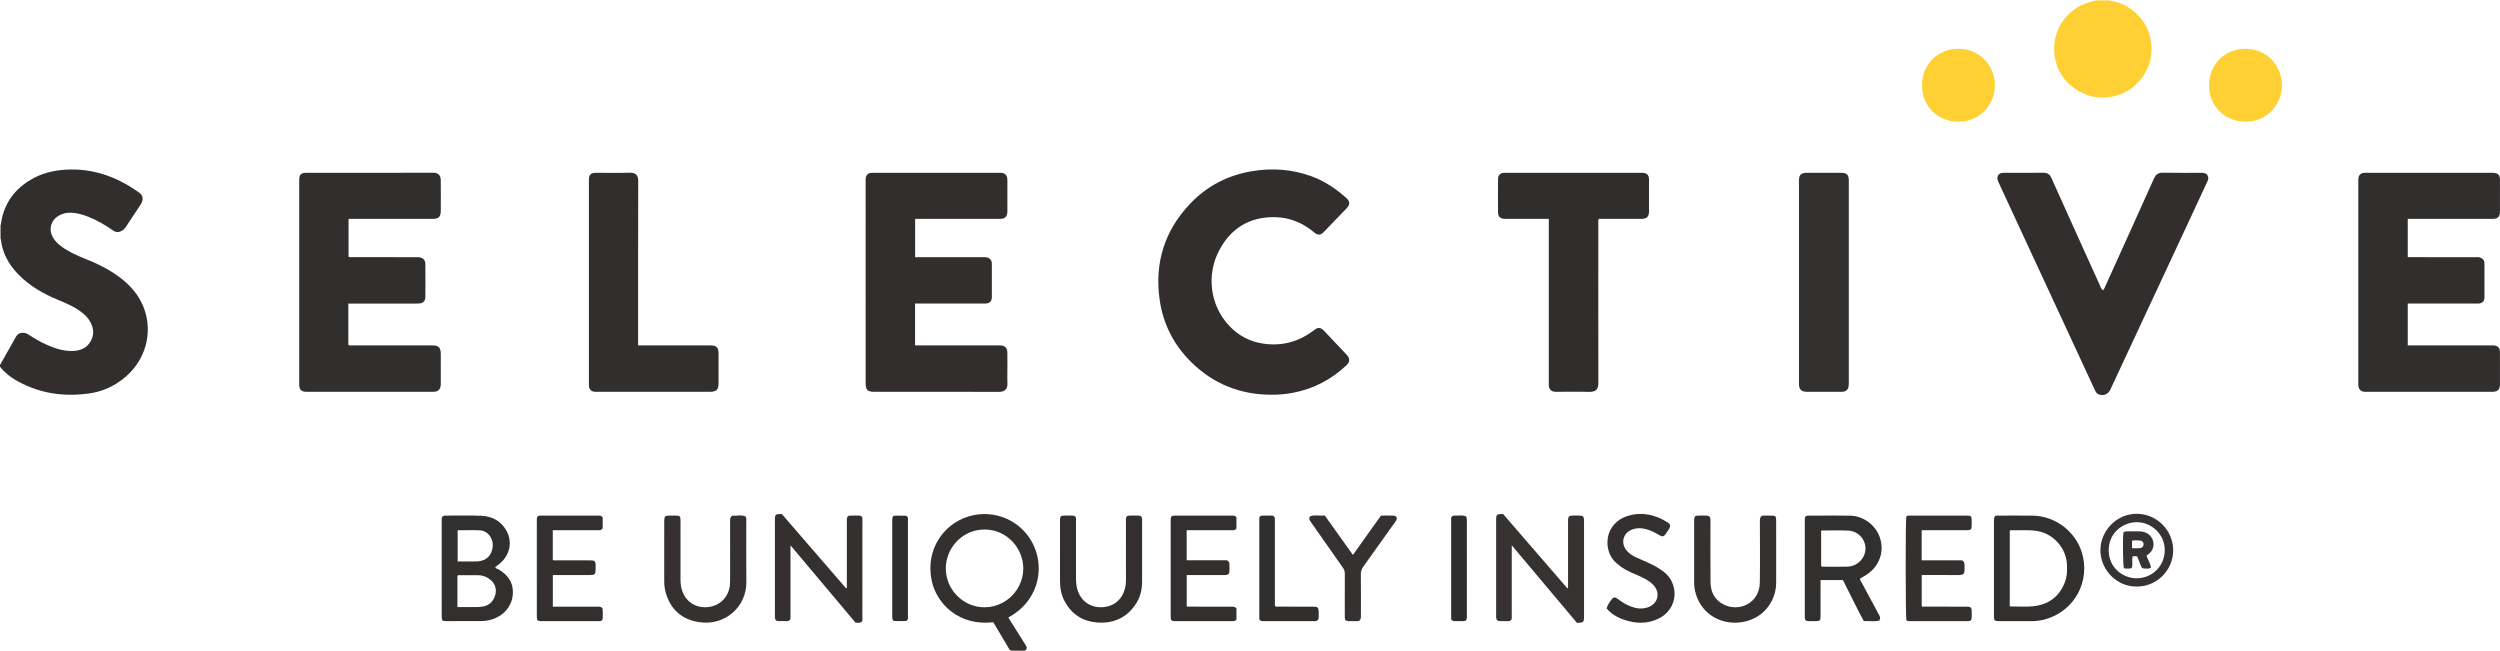 <?xml version="1.0" encoding="iso-8859-1"?>
<!-- Generator: Adobe Illustrator 27.0.0, SVG Export Plug-In . SVG Version: 6.00 Build 0)  -->
<svg version="1.1" id="Layer_1" xmlns="http://www.w3.org/2000/svg" xmlns:xlink="http://www.w3.org/1999/xlink" x="0px" y="0px"
	 viewBox="0 0 693.586 180.72" style="enable-background:new 0 0 693.586 180.72;" xml:space="preserve">
<g>
	<path style="fill:#312E2D;" d="M0.222,62.384c0.683-5.482,3.466-9.596,8.157-12.437c2.997-1.814,6.312-2.655,9.769-2.869
		c7.618-0.472,14.356,1.98,20.471,6.374c1.083,0.778,1.261,1.934,0.478,3.164c-0.986,1.549-2.022,3.066-3.035,4.598
		c-0.374,0.566-0.743,1.136-1.115,1.703c-0.266,0.404-0.583,0.754-0.998,1.017c-0.852,0.539-1.67,0.631-2.557,0.017
		c-2.167-1.501-4.43-2.843-6.892-3.813c-1.715-0.676-3.467-1.183-5.342-1.122c-0.979,0.032-1.89,0.289-2.737,0.757
		c-2.328,1.285-3.033,3.849-1.696,6.152c0.55,0.947,1.317,1.7,2.188,2.355c2.025,1.524,4.316,2.543,6.644,3.481
		c3.41,1.374,6.707,2.953,9.658,5.177c3.093,2.331,5.54,5.167,6.842,8.878c2.313,6.595,0.326,13.878-5.058,18.587
		c-3.057,2.674-6.606,4.298-10.621,4.81c-6.738,0.859-13.196-0.05-19.233-3.311c-1.515-0.818-2.937-1.78-4.144-3.026
		c-0.347-0.359-0.669-0.742-1.002-1.115c0-0.16,0-0.32,0-0.48c1.461-2.589,2.935-5.171,4.376-7.772
		c0.485-0.875,1.175-1.227,2.158-1.177c0.593,0.03,1.064,0.275,1.535,0.585c1.531,1.008,3.111,1.927,4.787,2.678
		c2.308,1.034,4.678,1.839,7.243,1.779c2.057-0.049,3.88-0.732,4.983-2.571c1.268-2.116,0.87-4.208-0.455-6.167
		c-0.608-0.9-1.425-1.608-2.3-2.252c-1.845-1.358-3.93-2.241-6.028-3.107c-4.234-1.747-8.172-3.961-11.37-7.32
		c-2.599-2.73-4.327-5.889-4.708-9.7C0.222,64.965,0.222,63.674,0.222,62.384z"/>
	<path style="fill:#FFDF86;" d="M581.317,0.239c0.001-0.08,0.001-0.159,0.002-0.239c1.36,0,2.719,0,4.079,0
		c-0.027,0.079-0.024,0.156,0.01,0.232C584.044,0.234,582.681,0.237,581.317,0.239z"/>
	<path style="fill:#918B8B;" d="M0.222,66.256l-0.109-0.03L0,66.24c0-1.28,0-2.56,0-3.84c0.076,0.023,0.15,0.018,0.222-0.016
		C0.222,63.674,0.222,64.965,0.222,66.256z"/>
	<path style="fill:#B6B1B1;" d="M280.463,180.72c0.01-0.073,0.006-0.146-0.011-0.218c1.289,0.004,2.577,0.007,3.866,0.011
		c-0.011,0.068-0.016,0.137-0.016,0.207C283.022,180.72,281.743,180.72,280.463,180.72z"/>
	<path style="fill:#312E2E;" d="M667.994,71.346c0.439,0,0.829,0,1.22,0c5.837,0,11.673-0.001,17.51,0.003
		c0.397,0,0.794-0.04,1.191,0.068c0.9,0.243,1.359,0.764,1.363,1.703c0.014,3.119,0.015,6.239,0,9.358
		c-0.005,1.099-0.597,1.702-1.684,1.735c-0.959,0.029-1.919,0.006-2.878,0.006c-5.157,0-10.314,0-15.471,0c-0.394,0-0.787,0-1.247,0
		c0,3.874,0,7.688,0,11.607c0.454,0,0.882,0,1.31,0c7.236,0,14.471,0,21.707,0c0.24,0,0.48-0.009,0.719,0.002
		c1.212,0.053,1.828,0.654,1.84,1.877c0.021,2.159,0.006,4.319,0.006,6.478c0,0.88,0.019,1.76-0.005,2.639
		c-0.032,1.197-0.662,1.816-1.866,1.875c-0.239,0.012-0.48,0.002-0.719,0.002c-11.393,0-22.787,0-34.18,0
		c-0.28,0-0.562,0.021-0.839-0.005c-0.972-0.089-1.598-0.718-1.69-1.7c-0.026-0.278-0.005-0.559-0.005-0.839
		c0-18.555,0-37.111,0-55.666c0-0.28-0.017-0.561,0.004-0.84c0.082-1.112,0.646-1.66,1.746-1.705c0.239-0.01,0.48-0.002,0.72-0.002
		c11.433,0,22.867,0,34.3,0c0.24,0,0.48-0.006,0.719,0.001c1.236,0.039,1.783,0.598,1.813,1.867c0.013,0.56,0.002,1.12,0.002,1.68
		c0,2.399,0.007,4.799-0.003,7.198c-0.006,1.441-0.595,2.03-2.034,2.031c-7.476,0.005-14.951,0.002-22.427,0.002
		c-0.353,0-0.706,0-1.122,0C667.994,64.279,667.994,67.771,667.994,71.346z"/>
	<path style="fill:#312E2D;" d="M253.875,95.826c0.474,0,0.904,0,1.334,0c7.196,0,14.393,0,21.589,0c0.2,0,0.4-0.003,0.6,0.001
		c1.413,0.026,2.05,0.625,2.077,2.043c0.03,1.599,0.007,3.199,0.007,4.799c0,1.24-0.046,2.482,0.013,3.719
		c0.063,1.332-0.588,2.339-2.319,2.332c-10.554-0.042-21.109-0.021-31.664-0.021c-1.039,0-2.079,0.004-3.118-0.001
		c-1.655-0.008-2.235-0.575-2.235-2.223c-0.004-10.598-0.002-21.197-0.002-31.795c0-8.039,0-16.077,0.001-24.116
		c0-0.4-0.025-0.805,0.03-1.198c0.116-0.84,0.675-1.347,1.52-1.415c0.318-0.026,0.639-0.009,0.959-0.009c11.434,0,22.868,0,34.303,0
		c0.24,0,0.48-0.008,0.72,0.002c1.039,0.045,1.618,0.558,1.77,1.58c0.035,0.236,0.023,0.479,0.023,0.718
		c0.001,2.72,0.001,5.439,0,8.159c0,0.2,0.006,0.401-0.015,0.599c-0.121,1.14-0.726,1.704-1.891,1.716
		c-1.559,0.017-3.118,0.004-4.678,0.004c-5.917,0-11.834,0-17.751,0c-0.395,0-0.79,0-1.26,0c0,3.54,0,7.029,0,10.626
		c0.411,0,0.8,0,1.188,0c5.837,0,11.674-0.001,17.511,0.001c0.359,0,0.725-0.023,1.076,0.036c0.916,0.154,1.506,0.792,1.513,1.727
		c0.023,3.119,0.025,6.239,0.001,9.358c-0.009,1.131-0.661,1.733-1.83,1.744c-1.999,0.019-3.998,0.005-5.997,0.005
		c-4.118,0-8.236,0-12.354,0c-0.352,0-0.704,0-1.12,0C253.875,88.106,253.875,91.918,253.875,95.826z"/>
	<path style="fill:#312E2E;" d="M96.643,84.219c0,3.917,0,7.672,0,11.434c0.402,0.32,0.859,0.164,1.276,0.165
		c7.315,0.011,14.63,0.008,21.944,0.009c1.854,0,2.42,0.558,2.426,2.426c0.008,2.639,0.002,5.278,0.002,7.917
		c0,0.2,0.014,0.401-0.004,0.6c-0.119,1.335-0.738,1.925-2.091,1.926c-11.752,0.006-23.503,0.007-35.255-0.001
		c-1.363-0.001-1.929-0.606-1.929-1.995c-0.002-18.913-0.002-37.826,0-56.739c0-1.531,0.47-2.016,1.983-2.016
		c11.712-0.004,23.423,0.015,35.135-0.026c1.346-0.005,2.145,0.616,2.156,2.081c0.021,2.879,0.03,5.758-0.004,8.637
		c-0.018,1.515-0.64,2.082-2.137,2.083c-7.395,0.003-14.789,0.002-22.184,0.002c-0.395,0-0.789,0-1.262,0c0,3.544,0,7.028,0,10.535
		c0.408,0.159,0.809,0.086,1.197,0.087c5.796,0.005,11.592,0.004,17.388,0.004c0.28,0,0.561-0.015,0.839,0.003
		c1.175,0.075,1.874,0.726,1.885,1.89c0.029,3.039,0.03,6.078,0.001,9.116c-0.013,1.29-0.695,1.861-2.1,1.862
		c-5.996,0.004-11.991,0.002-17.987,0.002C97.529,84.219,97.138,84.219,96.643,84.219z"/>
	<path style="fill:#312E2D;" d="M352.669,109.51c-8.628-0.018-16.082-3.027-22.209-9.072c-4.822-4.757-7.786-10.557-8.738-17.308
		c-1.432-10.162,1.34-19.052,8.366-26.513c4.65-4.939,10.418-7.957,17.121-9.1c5.691-0.97,11.279-0.587,16.725,1.421
		c3.61,1.331,6.727,3.449,9.579,5.987c1.022,0.91,1.074,1.818,0.144,2.8c-2.117,2.234-4.251,4.45-6.403,6.65
		c-0.937,0.958-1.647,0.958-2.702,0.071c-3.165-2.663-6.815-4.145-10.941-4.201c-6.909-0.094-12.051,3.043-15.29,9.074
		c-3.661,6.816-2.714,15.325,2.735,21.1c2.477,2.624,5.543,4.289,9.128,4.868c5.322,0.86,10.116-0.414,14.387-3.697
		c1.123-0.863,1.8-0.817,2.802,0.23c2.071,2.165,4.133,4.34,6.176,6.532c1.051,1.128,1.021,2.045-0.107,3.097
		c-4.183,3.899-9.069,6.429-14.697,7.517C356.736,109.356,354.716,109.529,352.669,109.51z"/>
	<path style="fill:#312E2D;" d="M583.458,80.518c0.392-0.41,0.54-0.905,0.746-1.361c4.463-9.861,8.94-19.715,13.364-29.594
		c0.535-1.195,1.241-1.673,2.554-1.646c3.557,0.072,7.116,0.018,10.674,0.028c1.161,0.003,1.676,0.393,1.849,1.29
		c0.1,0.518-0.156,0.93-0.355,1.359c-1.558,3.359-3.116,6.717-4.682,10.073c-7.322,15.695-14.646,31.389-21.969,47.084
		c-0.051,0.108-0.094,0.22-0.145,0.328c-0.632,1.324-1.93,1.857-3.26,1.322c-0.556-0.224-0.828-0.712-1.067-1.23
		c-1.385-3-2.776-5.997-4.167-8.994c-5.492-11.841-10.985-23.681-16.477-35.522c-2.01-4.333-4.018-8.666-6.024-13
		c-0.167-0.361-0.329-0.728-0.342-1.135c-0.026-0.857,0.468-1.443,1.323-1.556c0.236-0.031,0.479-0.021,0.718-0.021
		c3.558-0.001,7.117,0.029,10.674-0.018c1.16-0.015,1.797,0.421,2.276,1.491c4.426,9.879,8.897,19.737,13.37,29.594
		C582.75,79.521,582.835,80.153,583.458,80.518z"/>
	<path style="fill:#302D2D;" d="M429.691,60.72c-3.328,0-6.519,0-9.71,0c-0.879,0-1.759,0.02-2.638-0.005
		c-1.076-0.031-1.721-0.636-1.731-1.718c-0.028-3.118-0.03-6.237,0.001-9.355c0.011-1.101,0.635-1.65,1.742-1.698
		c0.199-0.009,0.4-0.001,0.599-0.001c12.389,0,24.778,0,37.167,0c0.2,0,0.4-0.006,0.599,0.001c1.169,0.044,1.735,0.599,1.771,1.79
		c0.027,0.879,0.006,1.759,0.006,2.638c0,2.079,0.008,4.158-0.003,6.237c-0.008,1.516-0.596,2.107-2.092,2.109
		c-3.677,0.006-7.354,0.002-11.03,0.002c-0.273,0-0.547,0-0.81,0c-0.246,0.484-0.134,0.93-0.134,1.355
		c-0.007,14.632-0.026,29.264,0.017,43.896c0.006,1.991-0.538,2.821-2.723,2.749c-2.834-0.092-5.674-0.023-8.512-0.023
		c-0.28,0-0.561,0.019-0.839-0.004c-1.042-0.087-1.649-0.739-1.682-1.792c-0.009-0.28-0.001-0.56-0.001-0.84
		c0-14.632,0-29.264,0-43.897C429.691,61.731,429.691,61.296,429.691,60.72z"/>
	<path style="fill:#312E2E;" d="M177.038,95.826c0.542,0,0.972,0,1.401,0c6.196,0,12.392-0.001,18.588,0.001
		c1.748,0,2.316,0.548,2.321,2.262c0.008,2.759,0.007,5.518,0,8.278c-0.004,1.759-0.597,2.332-2.395,2.332
		c-10.433,0.001-20.867,0.001-31.3,0c-0.24,0-0.482,0.017-0.719-0.009c-0.924-0.1-1.505-0.726-1.548-1.658
		c-0.011-0.239-0.002-0.48-0.002-0.72c0-18.675,0-37.35,0-56.024c0-0.2-0.004-0.4,0.001-0.6c0.03-1.199,0.55-1.71,1.775-1.745
		c0.28-0.008,0.56-0.001,0.839-0.001c2.878,0,5.759,0.071,8.634-0.026c1.815-0.061,2.434,0.719,2.429,2.384
		c-0.041,14.716-0.024,29.432-0.024,44.148C177.038,94.878,177.038,95.308,177.038,95.826z"/>
	<path style="fill:#322F2F;" d="M512.922,78.232c0,9.395,0.001,18.791-0.001,28.186c0,1.297-0.336,1.863-1.248,2.194
		c-0.314,0.114-0.63,0.085-0.947,0.085c-3.157,0.003-6.315,0.009-9.472-0.001c-1.515-0.005-2.158-0.661-2.159-2.208
		c-0.004-18.791-0.004-37.582,0-56.373c0-1.605,0.57-2.17,2.153-2.173c3.197-0.006,6.395-0.007,9.592,0.001
		c1.508,0.004,2.079,0.584,2.08,2.102C512.924,59.441,512.922,68.837,512.922,78.232z"/>
	<path style="fill:#FFD033;" d="M581.317,0.239c1.363-0.002,2.727-0.004,4.09-0.007c2.446,0.281,4.59,1.288,6.477,2.821
		c2.888,2.348,4.578,5.422,4.95,9.105c0.4,3.957-0.78,7.479-3.449,10.466c-1.923,2.152-4.328,3.523-7.122,4.129
		c-3.949,0.857-7.593,0.024-10.866-2.33c-2.848-2.049-4.598-4.863-5.264-8.275c-1.343-6.884,2.777-13.807,9.9-15.659
		C580.451,0.381,580.864,0.186,581.317,0.239z"/>
	<path style="fill:#33302F;" d="M284.318,180.513c-1.289-0.004-2.577-0.007-3.866-0.011c-0.426-0.212-0.58-0.642-0.802-1.014
		c-1.365-2.291-2.727-4.583-4.08-6.86c-9.383,1.111-15.826-4.979-17.148-11.834c-1.606-8.331,3.325-15.392,10.253-17.507
		c7.396-2.258,15.227,1.338,18.26,8.385c2.97,6.901,0.649,15.461-7.195,19.647c1.187,1.888,2.371,3.771,3.555,5.654
		c0.446,0.709,0.908,1.409,1.334,2.129C284.953,179.649,284.977,180.166,284.318,180.513z M262.404,157.737
		c0.03,5.922,4.861,10.751,10.746,10.742c5.892-0.009,10.718-4.859,10.741-10.754c0.023-5.578-4.521-10.852-10.809-10.819
		C266.817,146.94,262.36,152.217,262.404,157.737z"/>
	<path style="fill:#322F2F;" d="M137.385,157.345c0.214,0.445,0.66,0.477,0.989,0.672c2.058,1.218,3.564,2.861,3.859,5.319
		c0.411,3.42-1.353,6.514-4.488,8.002c-1.272,0.604-2.62,0.959-4.037,0.965c-3.318,0.014-6.636,0.021-9.954,0.015
		c-1.05-0.002-1.205-0.174-1.211-1.294c-0.012-2.079-0.003-4.159-0.003-6.238c0-6.638,0-13.277,0-19.915
		c0-0.32-0.008-0.64,0.008-0.959c0.028-0.578,0.341-0.869,0.921-0.869c0.08,0,0.16-0.002,0.24-0.002
		c3.238,0.007,6.479-0.075,9.713,0.048c2.853,0.109,5.292,1.265,6.856,3.749c1.829,2.905,1.631,6.851-1.768,9.639
		C138.143,156.775,137.762,157.054,137.385,157.345z M126.903,168.422c1.718,0,3.386-0.003,5.054,0.002
		c0.679,0.002,1.352-0.015,2.025-0.146c1.845-0.358,2.958-1.513,3.437-3.259c0.486-1.774-0.2-3.417-1.758-4.478
		c-0.91-0.62-1.92-0.959-3.03-0.961c-1.598-0.002-3.197-0.007-4.795,0.004c-0.307,0.002-0.639-0.105-0.933,0.137
		C126.903,162.577,126.903,165.438,126.903,168.422z M126.965,147.108c0,2.968,0,5.779,0,8.652c1.658,0,3.248,0,4.837,0
		c0.239,0,0.48,0.012,0.717-0.008c2.453-0.201,3.93-1.656,4.171-4.102c0.229-2.321-1.369-4.413-3.597-4.521
		C131.072,147.031,129.043,147.108,126.965,147.108z"/>
	<path style="fill:#353231;" d="M417.031,142.623c5.973,6.909,11.872,13.733,17.867,20.667c0.209-0.479,0.131-0.863,0.132-1.225
		c0.005-5.719,0.004-11.439,0.004-17.158c0-0.28-0.019-0.562,0.005-0.84c0.061-0.731,0.313-0.995,1.043-1.022
		c0.759-0.029,1.52-0.03,2.278-0.001c0.787,0.031,1.044,0.308,1.103,1.105c0.015,0.199,0.003,0.4,0.003,0.6
		c0,8.759,0,17.518,0,26.277c0,0.16,0.006,0.32-0.001,0.48c-0.04,0.987-0.293,1.234-1.312,1.273
		c-0.198,0.008-0.397,0.001-0.664,0.001c-5.969-7.097-11.949-14.207-18.075-21.492c0,7.009,0,13.781,0,20.416
		c-0.239,0.445-0.489,0.612-0.844,0.612c-0.84,0-1.68,0.028-2.518-0.006c-0.643-0.026-0.907-0.321-0.969-0.976
		c-0.023-0.238-0.005-0.48-0.005-0.72c0-8.759,0-17.518,0-26.277c0-0.16-0.005-0.32,0.001-0.48c0.034-0.983,0.243-1.2,1.192-1.235
		C416.506,142.616,416.744,142.623,417.031,142.623z"/>
	<path style="fill:#322F2F;" d="M553.625,143.089c0.239-0.017,0.474-0.048,0.709-0.048c3.155-0.001,6.31-0.022,9.465,0.01
		c6.529,0.067,11.926,4.464,13.726,10.06c2.55,7.931-1.865,16.406-10.096,18.704c-1.231,0.344-2.492,0.515-3.778,0.509
		c-3.035-0.013-6.071,0-9.106-0.006c-1.205-0.003-1.352-0.148-1.354-1.407c-0.007-6.153-0.003-12.305-0.003-18.458
		c0-2.597-0.004-5.194,0.003-7.791C553.194,144.155,553.104,143.616,553.625,143.089z M557.574,168.238
		c2.208,0,4.334,0.167,6.425-0.035c4.188-0.406,7.221-2.54,8.815-6.533c0.668-1.673,0.73-3.42,0.623-5.186
		c-0.272-4.485-3.72-8.347-8.118-9.142c-2.264-0.409-4.543-0.172-6.815-0.235c-0.3-0.008-0.638-0.124-0.931,0.159
		C557.574,154.199,557.574,161.148,557.574,168.238z"/>
	<path style="fill:#33302F;" d="M234.943,163.1c0-0.397,0-0.794,0-1.191c0-5.68,0-11.359,0-17.039c0-0.28-0.019-0.562,0.004-0.84
		c0.057-0.694,0.281-0.954,0.947-0.981c0.838-0.034,1.679-0.017,2.518,0c0.589,0.012,0.857,0.363,0.863,0.928
		c0.004,0.4-0.018,0.799-0.018,1.199c-0.001,8.599,0,17.199-0.003,25.798c0,0.475,0.056,0.957-0.073,1.397
		c-0.502,0.565-1.125,0.38-1.809,0.397c-5.945-7.068-11.925-14.177-18.062-21.473c0,7.017,0,13.788,0,20.43
		c-0.268,0.417-0.516,0.591-0.87,0.591c-0.84,0-1.679,0.012-2.519-0.001c-0.57-0.009-0.878-0.334-0.928-0.89
		c-0.025-0.278-0.007-0.56-0.007-0.84c0-8.759,0-17.519,0-26.278c0-0.2-0.009-0.4,0.002-0.6c0.044-0.811,0.266-1.032,1.093-1.082
		c0.238-0.014,0.477-0.002,0.836-0.002c5.914,6.838,11.86,13.713,17.806,20.589C234.796,163.175,234.87,163.138,234.943,163.1z"/>
	<path style="fill:#322F2F;" d="M505.084,160.938c0,1.039,0,1.992,0,2.946c0,2.358,0.008,4.716-0.003,7.075
		c-0.006,1.22-0.153,1.351-1.398,1.361c-0.639,0.005-1.279,0.02-1.918-0.004c-0.83-0.031-1.021-0.242-1.058-1.094
		c-0.009-0.199-0.001-0.4-0.001-0.599c0-8.633,0-17.267,0-25.9c0-0.2-0.008-0.4,0.001-0.599c0.039-0.841,0.235-1.06,1.073-1.078
		c1.118-0.024,2.237-0.008,3.356-0.006c2.717,0.005,5.435-0.028,8.15,0.029c3.747,0.078,7.142,2.638,8.287,6.166
		c1.248,3.846-0.165,7.812-3.631,10.143c-0.619,0.416-1.283,0.768-1.931,1.152c0.021,0.451,0.292,0.76,0.476,1.102
		c1.583,2.946,3.172,5.888,4.758,8.831c0.264,0.49,0.584,0.975,0.147,1.691c-1.342,0.375-2.801,0.08-4.313,0.161
		c-2.044-3.746-3.818-7.57-5.787-11.377C509.289,160.938,507.273,160.938,505.084,160.938z M505.247,147.182
		c0,3.401,0,6.664,0,9.881c0.212,0.205,0.421,0.155,0.613,0.156c2.198,0.004,4.396,0.027,6.593-0.004
		c2.712-0.039,4.913-2.202,5.091-4.741c0.178-2.538-1.799-5.113-4.76-5.265C510.32,147.081,507.843,147.182,505.247,147.182z"/>
	<path style="fill:#FFD033;" d="M633.116,23.624c-0.076,5.513-4.285,10.211-10.212,10.143c-5.842-0.067-10.071-4.46-10.039-10.162
		c0.033-5.948,4.564-10.125,10.24-10.071C628.996,13.59,633.03,18.281,633.116,23.624z"/>
	<path style="fill:#FFD033;" d="M553.464,23.717c-0.111,5.473-4.303,10.105-10.174,10.048c-5.789-0.056-10.064-4.32-10.062-10.134
		c0.001-5.818,4.405-10.118,10.211-10.103C549.148,13.542,553.445,18.162,553.464,23.717z"/>
	<path style="fill:#343130;" d="M203.173,143.051c1.177,0.14,2.531-0.348,3.73,0.274c0.218,0.52,0.143,0.924,0.144,1.318
		c0.005,5.598-0.05,11.197,0.017,16.794c0.084,6.999-6.055,12.3-13.184,11.158c-4.872-0.781-7.939-3.617-9.236-8.364
		c-0.274-1.001-0.37-2.038-0.37-3.081c0.004-5.518,0-11.036,0.004-16.554c0.001-1.352,0.196-1.547,1.494-1.557
		c0.56-0.004,1.119-0.007,1.679,0.001c1.192,0.016,1.339,0.169,1.343,1.425c0.006,1.759,0.001,3.519,0.001,5.278
		c0,3.759,0.003,7.517-0.001,11.276c-0.002,1.463,0.309,2.848,1.018,4.131c1.405,2.54,4.079,3.552,6.561,3.291
		c2.953-0.31,5.139-2.184,5.892-4.87c0.229-0.818,0.292-1.645,0.292-2.487c-0.005-5.478-0.002-10.956-0.003-16.434
		C202.554,144.092,202.478,143.511,203.173,143.051z"/>
	<path style="fill:#343130;" d="M488.882,143.038c0.798,0,1.675-0.009,2.551,0.002c1.143,0.014,1.33,0.194,1.335,1.322
		c0.009,2.159,0.003,4.318,0.003,6.477c0,3.598,0.004,7.196-0.001,10.795c-0.007,4.863-3.104,9.111-7.715,10.55
		c-5.727,1.788-11.958-0.661-14.235-6.422c-0.516-1.306-0.804-2.665-0.803-4.08c0.004-5.677,0.002-11.354,0.002-17.031
		c0-0.2-0.012-0.401,0.003-0.6c0.052-0.719,0.3-0.98,1.047-1.006c0.798-0.028,1.599-0.027,2.397,0.002
		c0.714,0.026,0.997,0.311,1.067,1.015c0.028,0.277,0.006,0.559,0.006,0.839c0,5.557-0.053,11.115,0.022,16.671
		c0.038,2.788,1.235,5.017,3.863,6.249c4.165,1.951,9.718-0.475,9.809-6.201c0.09-5.636,0.019-11.274,0.021-16.911
		C488.252,144.154,488.168,143.571,488.882,143.038z"/>
	<path style="fill:#332F2F;" d="M298.395,143.384c0.212,0.428,0.117,0.917,0.117,1.389c0.007,5.199,0.003,10.397,0.005,15.596
		c0,1.12,0.097,2.231,0.424,3.306c0.923,3.044,3.567,4.952,6.783,4.79c3.287-0.165,5.534-2.034,6.381-5.177
		c0.207-0.767,0.279-1.563,0.276-2.372c-0.019-5.359-0.01-10.717-0.01-16.076c0-0.28-0.016-0.561,0.004-0.84
		c0.049-0.693,0.259-0.929,0.952-0.955c0.838-0.032,1.679-0.029,2.518,0.001c0.678,0.024,0.937,0.281,1.014,0.927
		c0.028,0.237,0.007,0.479,0.007,0.719c0,5.599,0.019,11.197-0.009,16.796c-0.011,2.321-0.609,4.503-1.962,6.416
		c-2.588,3.657-6.233,5.151-10.589,4.785c-3.905-0.327-6.929-2.237-8.859-5.724c-1.009-1.823-1.373-3.801-1.37-5.868
		c0.007-5.519,0-11.037,0.004-16.556c0.001-1.368,0.141-1.497,1.513-1.504c0.6-0.003,1.199,0.002,1.799-0.001
		C297.757,143.037,298.116,143.042,298.395,143.384z"/>
	<path style="fill:#332F2F;" d="M343.041,168.793c0,1.042,0,2.074,0,3.032c-0.282,0.483-0.675,0.499-1.088,0.498
		c-5.357-0.003-10.714,0.003-16.071-0.008c-0.866-0.002-1.043-0.205-1.091-1.054c-0.013-0.239-0.003-0.48-0.003-0.72
		c0-8.558,0-17.116,0-25.674c0-0.2-0.005-0.4,0.001-0.6c0.032-1.061,0.186-1.225,1.29-1.226c5.237-0.007,10.474-0.003,15.711-0.004
		c0.442,0,0.891-0.036,1.24,0.471c0,0.992,0,2.061,0,3.098c-0.36,0.563-0.898,0.495-1.417,0.494
		c-3.718-0.001-7.436-0.001-11.154-0.001c-0.391,0-0.783,0-1.233,0c0,2.78,0,5.485,0,8.338c3.793,0,7.607,0,11.215,0
		c0.513,0.379,0.661,0.686,0.656,1.076c-0.008,0.64,0.024,1.281-0.008,1.919c-0.04,0.795-0.302,1.038-1.113,1.099
		c-0.278,0.021-0.559,0.003-0.839,0.003c-3.276,0-6.551,0-9.899,0c0,2.899,0,5.759,0,8.647c0.255,0.236,0.59,0.115,0.888,0.116
		c3.798,0.01,7.596,0.006,11.393,0.007C342.035,168.306,342.573,168.228,343.041,168.793z"/>
	<path style="fill:#332F2F;" d="M167.204,143.556c0,1.002,0,1.999,0,2.968c-0.336,0.663-0.924,0.575-1.478,0.575
		c-3.718,0-7.436,0-11.154,0c-0.39,0-0.78,0-1.213,0c0,2.803,0,5.508,0,8.211c0.277,0.261,0.614,0.143,0.919,0.144
		c3.038,0.009,6.077,0.005,9.115,0.007c0.32,0,0.64,0,0.958,0.023c0.57,0.042,0.862,0.374,0.883,0.934
		c0.016,0.439,0.005,0.88,0.004,1.32c-0.002,1.648-0.142,1.795-1.745,1.796c-2.959,0.002-5.917,0.001-8.876,0.001
		c-0.394,0-0.787,0-1.244,0c0,2.921,0,5.781,0,8.77c0.353,0,0.698,0,1.043,0c3.758,0,7.516,0,11.274,0.001
		c0.515,0,1.055-0.075,1.482,0.491c0.094,0.994,0.066,2.062,0.02,3.032c-0.305,0.512-0.712,0.494-1.116,0.494
		c-5.317-0.001-10.635,0.004-15.952-0.005c-1.024-0.002-1.189-0.19-1.191-1.32c-0.008-4.399-0.003-8.799-0.003-13.198
		c0-4.319,0-8.639,0-12.958c0-0.32-0.007-0.64,0.011-0.959c0.028-0.516,0.298-0.811,0.826-0.835c0.239-0.011,0.48-0.008,0.719-0.008
		c5.077,0,10.155-0.002,15.232,0.002C166.226,143.042,166.778,142.922,167.204,143.556z"/>
	<path style="fill:#33302F;" d="M533.14,147.1c0,2.864,0,5.565,0,8.361c1.972,0,3.882,0,5.791,0c1.874,0,3.748,0,5.427,0
		c0.708,0.471,0.666,1,0.671,1.524c0.023,2.382,0.136,2.595-2.467,2.56c-3.113-0.041-6.226-0.01-9.413-0.01c0,2.908,0,5.765,0,8.641
		c0.264,0.238,0.598,0.121,0.898,0.122c3.717,0.01,7.434,0.006,11.151,0.007c0.28,0,0.562-0.022,0.839,0.006
		c0.67,0.067,0.937,0.316,0.966,0.974c0.032,0.718,0.017,1.439,0.002,2.159c-0.012,0.583-0.34,0.865-0.913,0.877
		c-0.16,0.003-0.32,0.001-0.48,0.001c-5.156,0-10.312,0.002-15.467-0.004c-0.429,0-0.892,0.113-1.253-0.273
		c-0.231-0.905-0.258-27.598-0.026-28.699c0.304-0.354,0.715-0.307,1.112-0.307c5.236,0,10.471-0.004,15.707,0.003
		c1.175,0.002,1.308,0.148,1.324,1.311c0.006,0.44,0.005,0.88,0,1.319c-0.012,1.267-0.167,1.416-1.484,1.427
		c-0.44,0.004-0.879,0.001-1.319,0.001c-3.277,0-6.555,0-9.832,0C533.984,147.1,533.592,147.1,533.14,147.1z"/>
	<path style="fill:#33302F;" d="M445.718,168.779c0.31-1.023,0.916-1.865,1.56-2.661c0.415-0.512,0.895-0.457,1.579,0.072
		c1.176,0.909,2.441,1.659,3.84,2.161c1.463,0.525,2.964,0.664,4.455,0.152c2.903-0.997,3.615-4.125,1.449-6.306
		c-1.206-1.214-2.732-1.915-4.265-2.594c-1.202-0.532-2.426-1.018-3.564-1.683c-0.863-0.505-1.651-1.103-2.405-1.769
		c-3.814-3.37-3.396-11.043,3.365-13.053c3.858-1.147,7.495-0.314,10.864,1.794c0.856,0.536,0.951,1.03,0.438,1.894
		c-0.265,0.445-0.557,0.875-0.859,1.296c-0.581,0.809-0.957,0.908-1.802,0.404c-1.202-0.717-2.43-1.365-3.795-1.712
		c-1.267-0.322-2.538-0.329-3.767,0.135c-2.581,0.974-3.274,3.89-1.428,5.949c0.676,0.754,1.515,1.301,2.423,1.725
		c1.26,0.59,2.548,1.12,3.813,1.701c1.379,0.633,2.68,1.39,3.904,2.303c4.361,3.256,4.207,10.327-1.404,13.049
		c-3.171,1.538-6.399,1.399-9.64,0.271C448.395,171.18,446.82,170.133,445.718,168.779z"/>
	<path style="fill:#343130;" d="M376.904,172.322c-0.824,0-1.78,0.018-2.736-0.005c-0.841-0.02-1.062-0.235-1.072-1.074
		c-0.019-1.599-0.006-3.199-0.006-4.799c0-2.399-0.018-4.799,0.012-7.198c0.008-0.671-0.161-1.215-0.55-1.766
		c-2.949-4.17-5.871-8.359-8.8-12.543c-0.317-0.453-0.734-0.88-0.356-1.65c1.234-0.561,2.637-0.095,4.141-0.281
		c2.573,3.611,5.159,7.241,7.808,10.959c2.637-3.699,5.221-7.325,7.786-10.923c1.257,0,2.375-0.033,3.49,0.011
		c0.803,0.032,1.11,0.62,0.737,1.333c-0.165,0.315-0.404,0.593-0.613,0.885c-2.824,3.967-5.638,7.942-8.484,11.893
		c-0.488,0.677-0.724,1.344-0.714,2.196c0.044,3.798,0.018,7.598,0.02,11.397C377.567,171.319,377.625,171.896,376.904,172.322z"/>
	<path style="fill:#312E2E;" d="M349.376,143.511c0.237-0.316,0.463-0.464,0.767-0.464c0.879-0.002,1.758-0.004,2.637-0.004
		c0.586,0,0.883,0.308,0.909,0.881c0.015,0.319,0.006,0.639,0.006,0.959c0,7.355,0,14.71,0,22.065c0,0.394,0,0.788,0,1.137
		c0.369,0.344,0.747,0.214,1.087,0.215c3.157,0.011,6.314,0.003,9.47,0.008c1.387,0.002,1.589,0.211,1.598,1.59
		c0.003,0.44-0.009,0.88,0.003,1.319c0.011,0.434-0.141,0.778-0.507,1.02c-0.307,0.129-0.631,0.082-0.948,0.082
		c-4.555,0.003-9.111,0.003-13.666,0c-0.47,0-0.979,0.104-1.358-0.491C349.376,162.459,349.376,152.995,349.376,143.511z"/>
	<path style="fill:#363332;" d="M592.772,162.723c-5.546,0.084-10.099-4.72-10.046-10.156c0.052-5.322,4.478-10.089,10.196-10.018
		c5.502,0.069,9.972,4.575,9.989,10.116C602.928,158.359,598.13,162.837,592.772,162.723z M600.576,152.68
		c0.073-4.361-3.619-7.786-7.715-7.808c-3.586-0.02-7.83,2.653-7.838,7.818c-0.007,4.596,3.703,7.746,7.788,7.74
		C597.119,160.424,600.552,156.998,600.576,152.68z"/>
	<path style="fill:#302D2D;" d="M251.892,143.571c0,9.42,0,18.817,0,28.18c-0.159,0.291-0.353,0.528-0.646,0.536
		c-0.998,0.027-1.998,0.033-2.996,0.006c-0.406-0.011-0.649-0.296-0.687-0.704c-0.03-0.317-0.025-0.639-0.025-0.959
		c-0.001-8.64-0.001-17.28,0-25.92c0-0.32-0.007-0.641,0.027-0.958c0.043-0.408,0.296-0.682,0.701-0.691
		c0.998-0.022,1.997-0.008,2.996,0.016C251.511,143.084,251.68,143.29,251.892,143.571z"/>
	<path style="fill:#302D2D;" d="M402.6,171.829c0-9.437,0-18.834,0-28.206c0.193-0.374,0.462-0.613,0.862-0.575
		c1.12,0.107,2.3-0.307,3.307,0.27c0.256,0.523,0.185,0.97,0.185,1.404c0.004,8.639,0.003,17.278,0.003,25.918
		c0,0.2,0.01,0.401-0.002,0.6c-0.052,0.86-0.231,1.052-1.078,1.076c-0.759,0.021-1.519-0.006-2.279,0.008
		C403.208,172.331,402.899,172.206,402.6,171.829z"/>
	<path style="fill:#363332;" d="M595.525,154.151c0.314,1.164,1.122,2.123,1.217,3.348c-0.692,0.425-1.379,0.22-2.032,0.207
		c-0.46-0.01-0.622-0.422-0.771-0.808c-0.327-0.847-0.674-1.686-0.997-2.489c-0.459-0.16-0.846-0.129-1.282-0.049
		c-0.272,1.07,0.135,2.209-0.261,3.28c-0.755,0.146-1.459,0.145-2.152,0.011c-0.278-0.82-0.366-8.06-0.129-9.894
		c0.213-0.28,0.517-0.333,0.848-0.332c1.317,0.003,2.639-0.067,3.951,0.017c2.896,0.186,4.456,3.081,2.987,5.435
		C596.553,153.437,595.975,153.733,595.525,154.151z M591.506,152.095c0.813,0,1.494,0.04,2.167-0.012
		c0.622-0.047,1.053-0.556,1.045-1.108c-0.009-0.567-0.422-1.001-1.097-1.024c-0.698-0.024-1.41-0.095-2.114,0.061
		C591.506,150.733,591.506,151.355,591.506,152.095z"/>
</g>
</svg>
